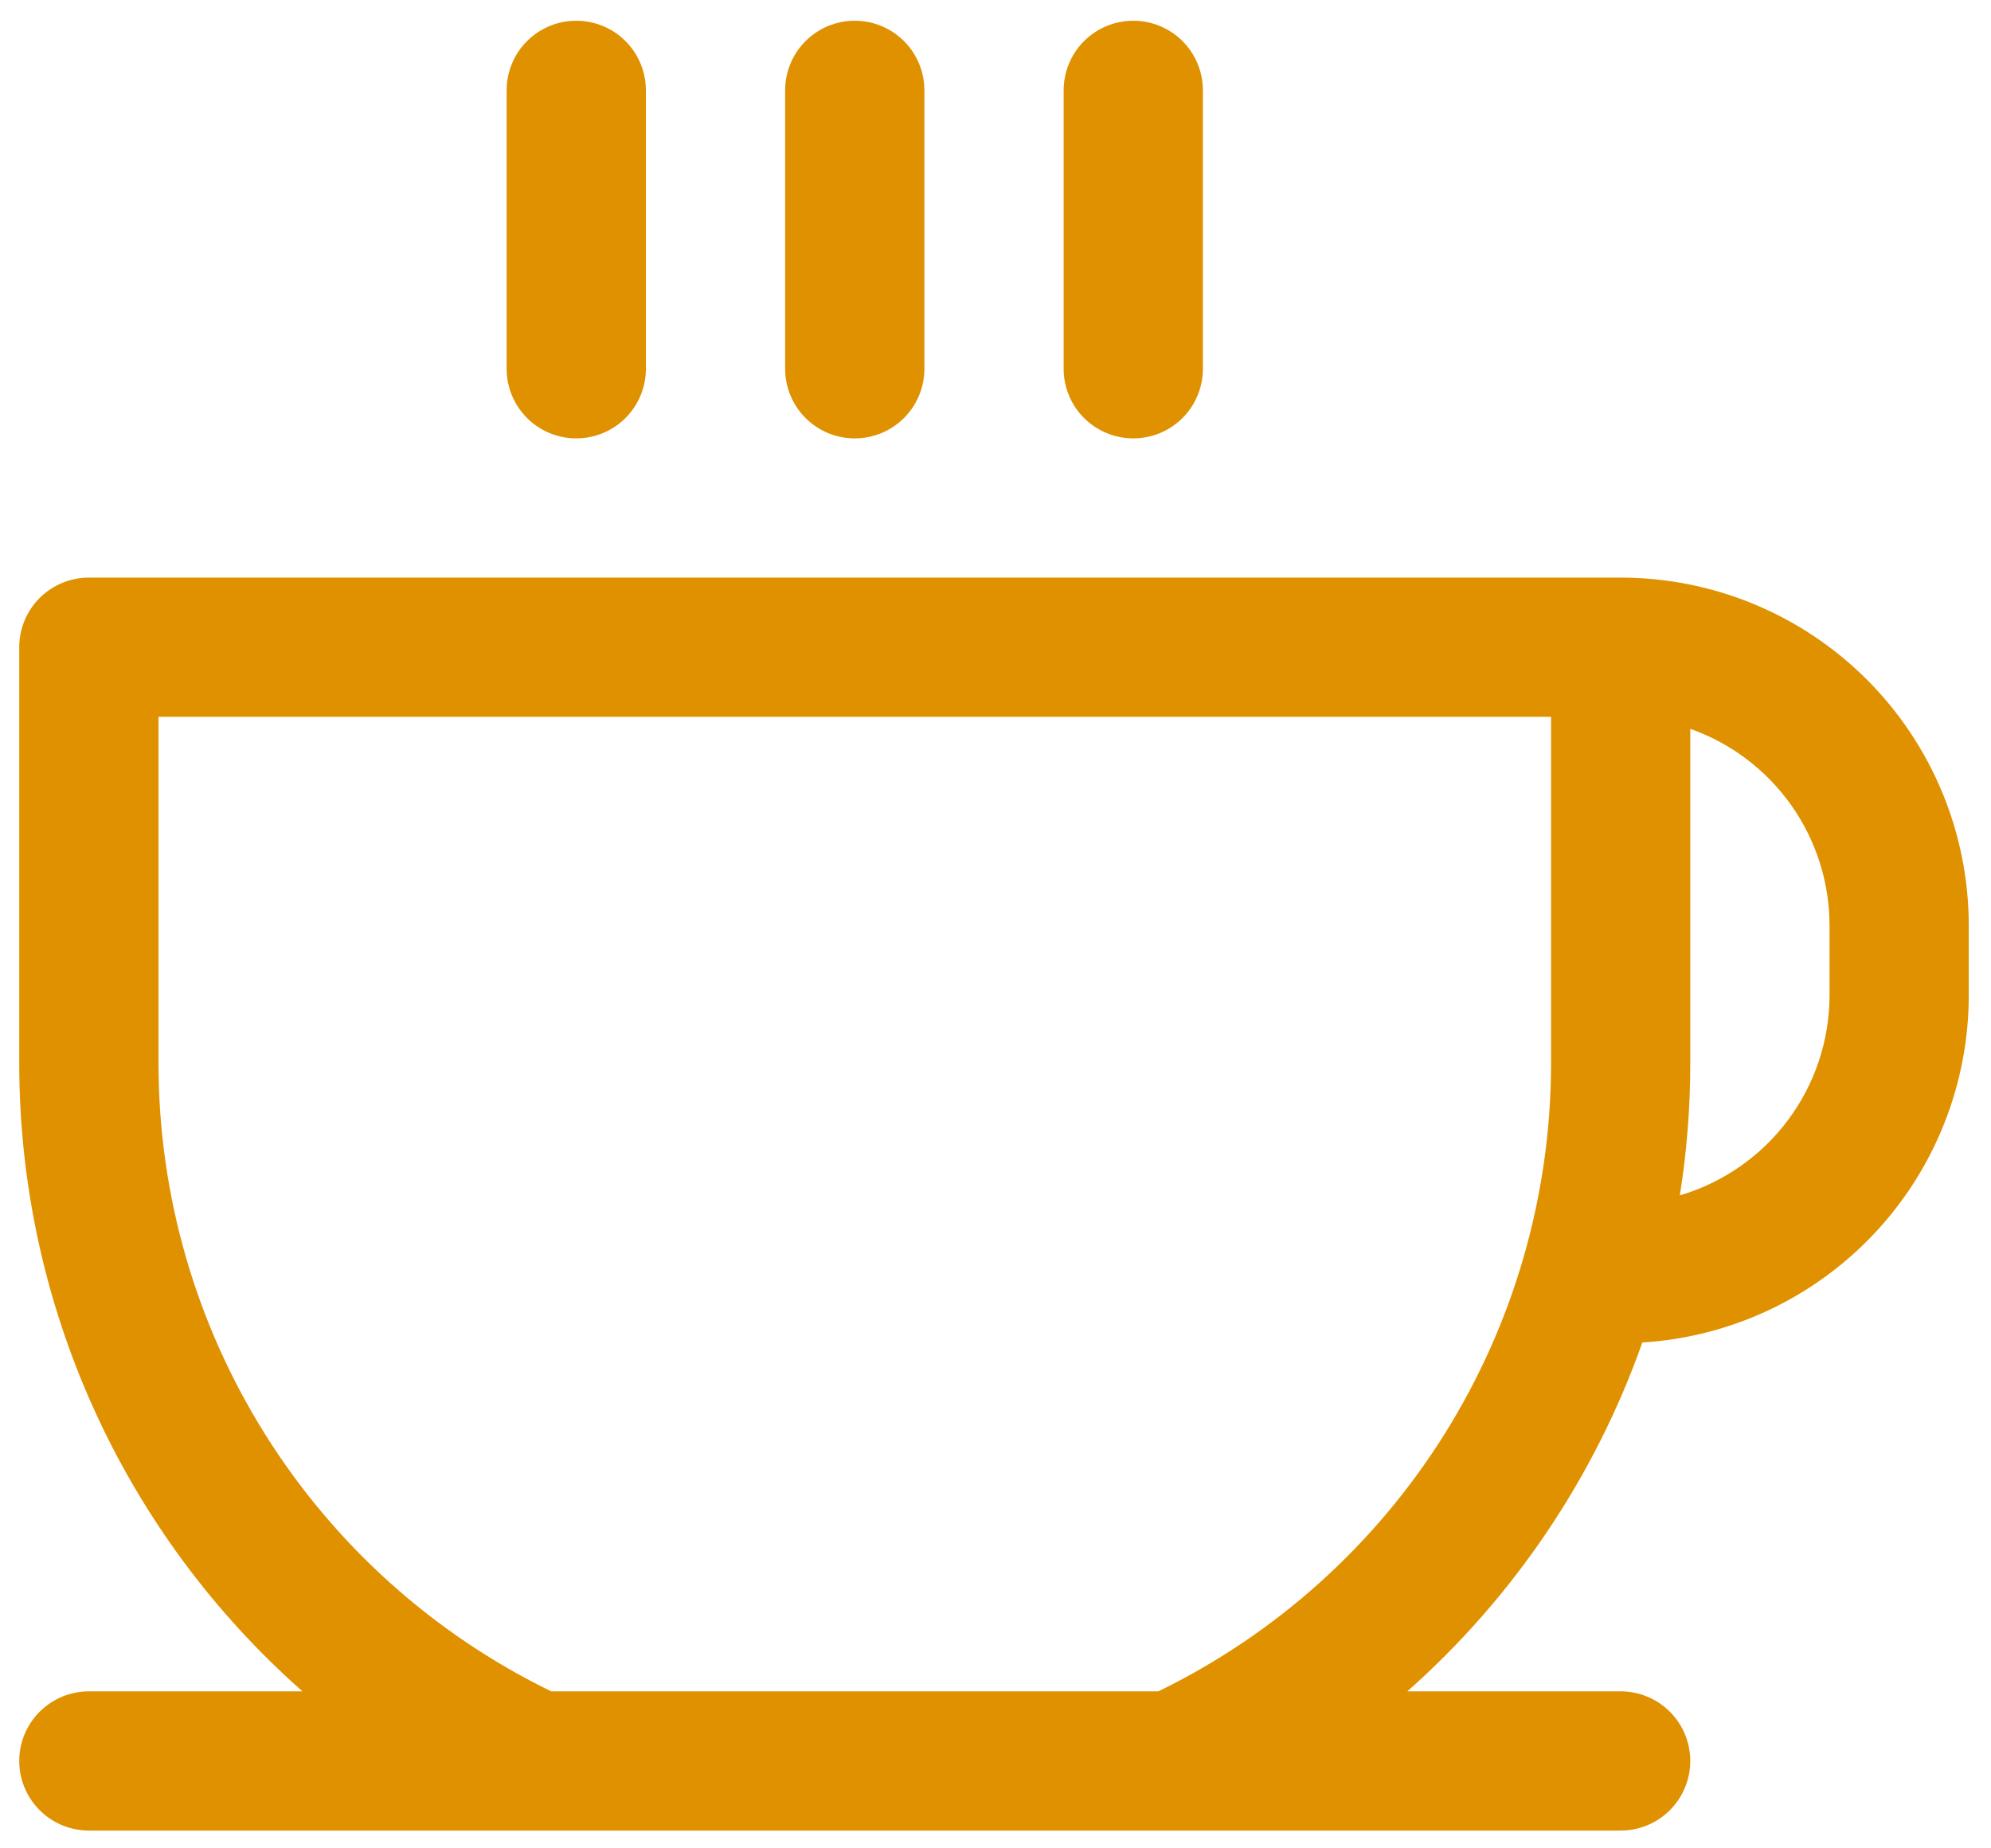 <svg width="84" height="78" viewBox="0 0 84 78" fill="none" xmlns="http://www.w3.org/2000/svg">
<path d="M21.375 15.562V3.812C21.375 3.033 21.684 2.286 22.235 1.735C22.786 1.184 23.533 0.875 24.312 0.875C25.092 0.875 25.839 1.184 26.39 1.735C26.941 2.286 27.25 3.033 27.25 3.812V15.562C27.25 16.342 26.941 17.089 26.39 17.64C25.839 18.191 25.092 18.5 24.312 18.5C23.533 18.5 22.786 18.191 22.235 17.64C21.684 17.089 21.375 16.342 21.375 15.562ZM36.062 18.5C36.842 18.5 37.589 18.191 38.14 17.64C38.691 17.089 39 16.342 39 15.562V3.812C39 3.033 38.691 2.286 38.14 1.735C37.589 1.184 36.842 0.875 36.062 0.875C35.283 0.875 34.536 1.184 33.985 1.735C33.434 2.286 33.125 3.033 33.125 3.812V15.562C33.125 16.342 33.434 17.089 33.985 17.64C34.536 18.191 35.283 18.5 36.062 18.5ZM47.812 18.5C48.592 18.5 49.339 18.191 49.89 17.64C50.441 17.089 50.75 16.342 50.75 15.562V3.812C50.75 3.033 50.441 2.286 49.89 1.735C49.339 1.184 48.592 0.875 47.812 0.875C47.033 0.875 46.286 1.184 45.735 1.735C45.184 2.286 44.875 3.033 44.875 3.812V15.562C44.875 16.342 45.184 17.089 45.735 17.64C46.286 18.191 47.033 18.5 47.812 18.5ZM83.062 39.062V42C83.061 45.736 81.636 49.332 79.077 52.054C76.519 54.777 73.018 56.422 69.289 56.654C67.285 62.322 63.874 67.388 59.375 71.375H68.375C69.154 71.375 69.901 71.684 70.452 72.235C71.003 72.786 71.312 73.533 71.312 74.312C71.312 75.092 71.003 75.839 70.452 76.39C69.901 76.941 69.154 77.25 68.375 77.25H3.75C2.971 77.25 2.224 76.941 1.673 76.39C1.122 75.839 0.812 75.092 0.812 74.312C0.812 73.533 1.122 72.786 1.673 72.235C2.224 71.684 2.971 71.375 3.75 71.375H12.761C9.013 68.064 6.01 63.995 3.95 59.438C1.891 54.881 0.821 49.938 0.812 44.938V27.312C0.812 26.533 1.122 25.786 1.673 25.235C2.224 24.684 2.971 24.375 3.75 24.375H68.375C72.27 24.375 76.006 25.922 78.761 28.677C81.515 31.431 83.062 35.167 83.062 39.062ZM65.438 30.25H6.688V44.938C6.699 50.453 8.258 55.855 11.186 60.528C14.115 65.202 18.297 68.96 23.255 71.375H48.87C53.828 68.96 58.01 65.202 60.939 60.528C63.867 55.855 65.426 50.453 65.438 44.938V30.25ZM77.188 39.062C77.187 37.241 76.622 35.464 75.57 33.976C74.517 32.489 73.03 31.364 71.312 30.757V44.938C71.31 46.782 71.163 48.624 70.872 50.445C72.695 49.907 74.294 48.794 75.432 47.272C76.57 45.75 77.186 43.901 77.188 42V39.062Z" fill="#E09100"/>
</svg>
